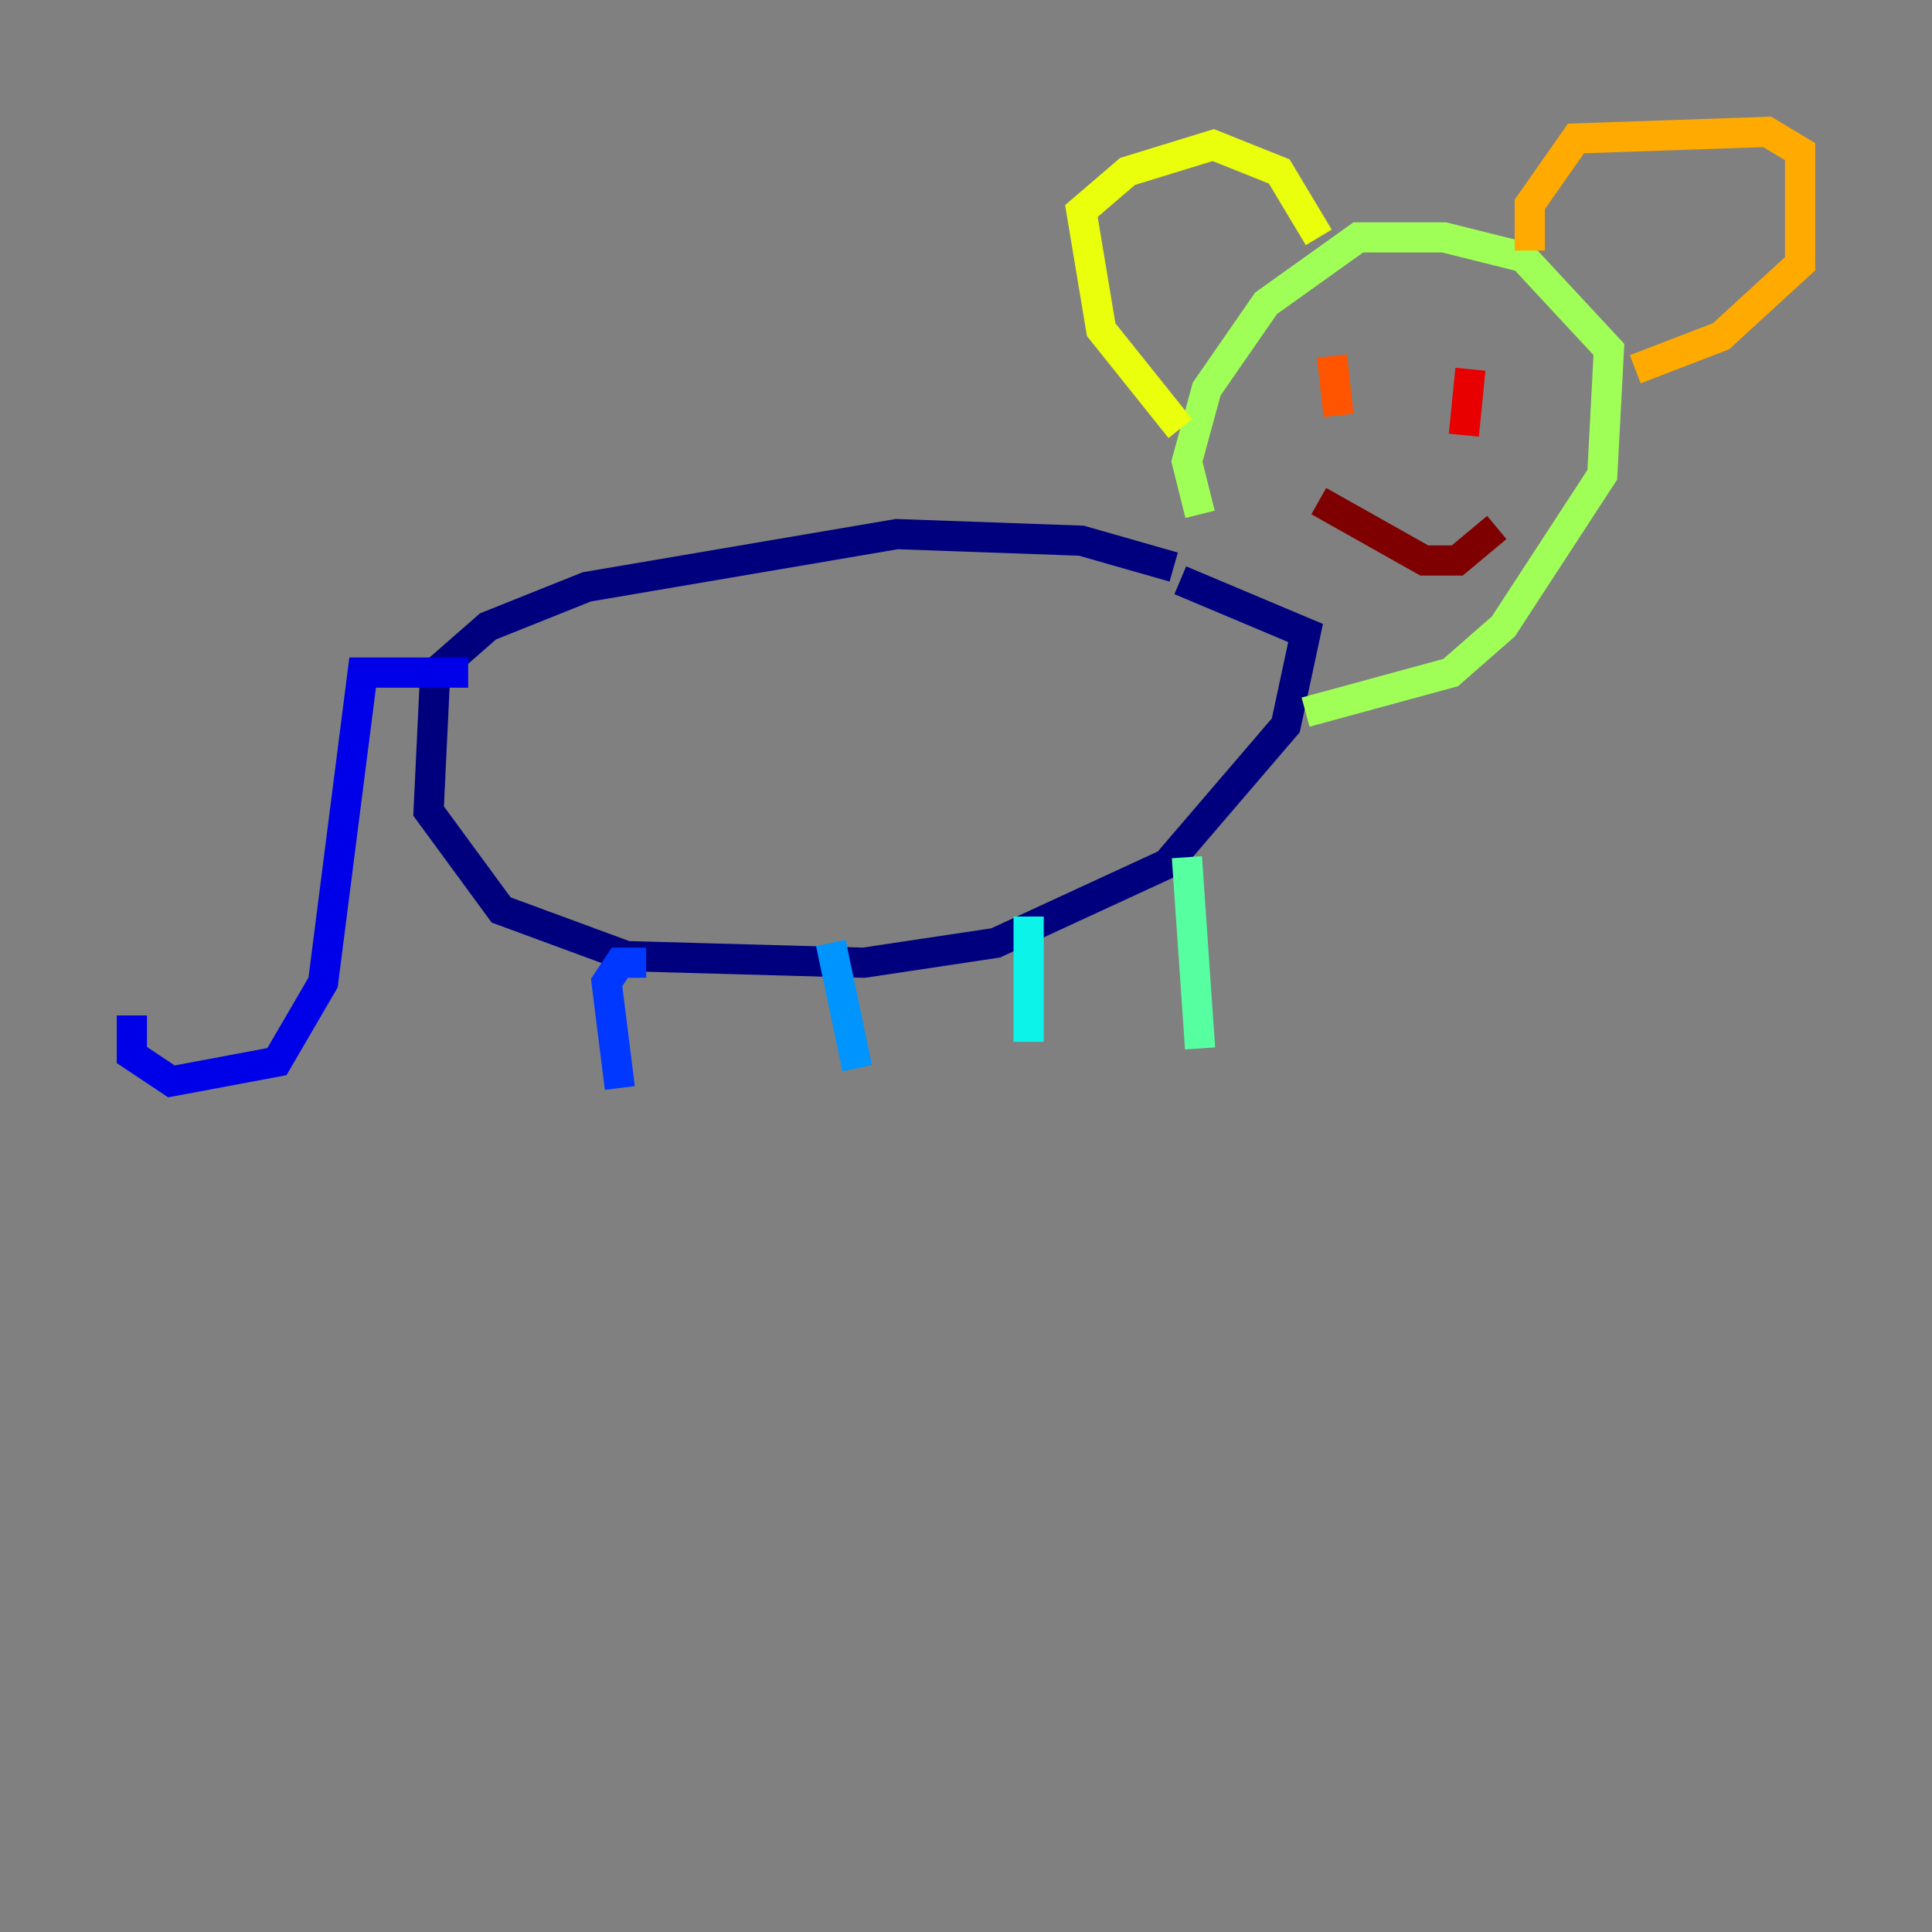 <?xml version="1.0" encoding="utf-8" ?>
<svg baseProfile="tiny" height="128" version="1.2" viewBox="0,0,128,128" width="128" xmlns="http://www.w3.org/2000/svg" xmlns:ev="http://www.w3.org/2001/xml-events" xmlns:xlink="http://www.w3.org/1999/xlink"><rect x="0" y="0" width="128" height="128" fill="#808080" stroke="none"/><defs /><polyline fill="none" points="77.761,37.57 71.645,35.822 59.413,35.386 38.88,38.88 32.328,41.502 28.833,44.56 28.396,53.734 33.201,60.287 41.502,63.345 57.229,63.782 65.966,62.471 77.324,57.229 85.188,48.055 86.498,41.939 78.198,38.444" stroke="#00007f" stroke-width="2" /><polyline fill="none" points="31.017,44.56 24.027,44.56 21.406,65.092 18.348,70.335 11.358,71.645 8.737,69.898 8.737,67.276" stroke="#0000e8" stroke-width="2" /><polyline fill="none" points="42.812,63.782 41.065,63.782 40.191,65.092 41.065,72.082" stroke="#0038ff" stroke-width="2" /><polyline fill="none" points="55.044,62.471 56.792,70.771" stroke="#0094ff" stroke-width="2" /><polyline fill="none" points="68.15,60.724 68.15,69.024" stroke="#0cf4ea" stroke-width="2" /><polyline fill="none" points="78.635,56.792 79.508,69.461" stroke="#56ffa0" stroke-width="2" /><polyline fill="none" points="79.508,34.075 78.635,30.58 79.945,25.775 83.877,20.096 89.993,15.727 95.672,15.727 100.915,17.038 106.594,23.154 106.157,31.454 99.604,41.502 96.109,44.56 86.498,47.181" stroke="#a0ff56" stroke-width="2" /><polyline fill="none" points="78.198,28.396 72.956,21.843 71.645,13.979 74.703,11.358 80.382,9.611 84.751,11.358 87.372,15.727" stroke="#eaff0c" stroke-width="2" /><polyline fill="none" points="101.352,16.601 101.352,13.543 104.41,9.174 117.079,8.737 119.263,10.048 119.263,17.474 114.02,22.28 108.341,24.464" stroke="#ffaa00" stroke-width="2" /><polyline fill="none" points="88.246,23.59 88.683,27.522" stroke="#ff5500" stroke-width="2" /><polyline fill="none" points="97.42,24.464 96.983,28.833" stroke="#e80000" stroke-width="2" /><polyline fill="none" points="87.372,33.201 94.362,37.133 96.546,37.133 99.167,34.949" stroke="#7f0000" stroke-width="2" /></svg>